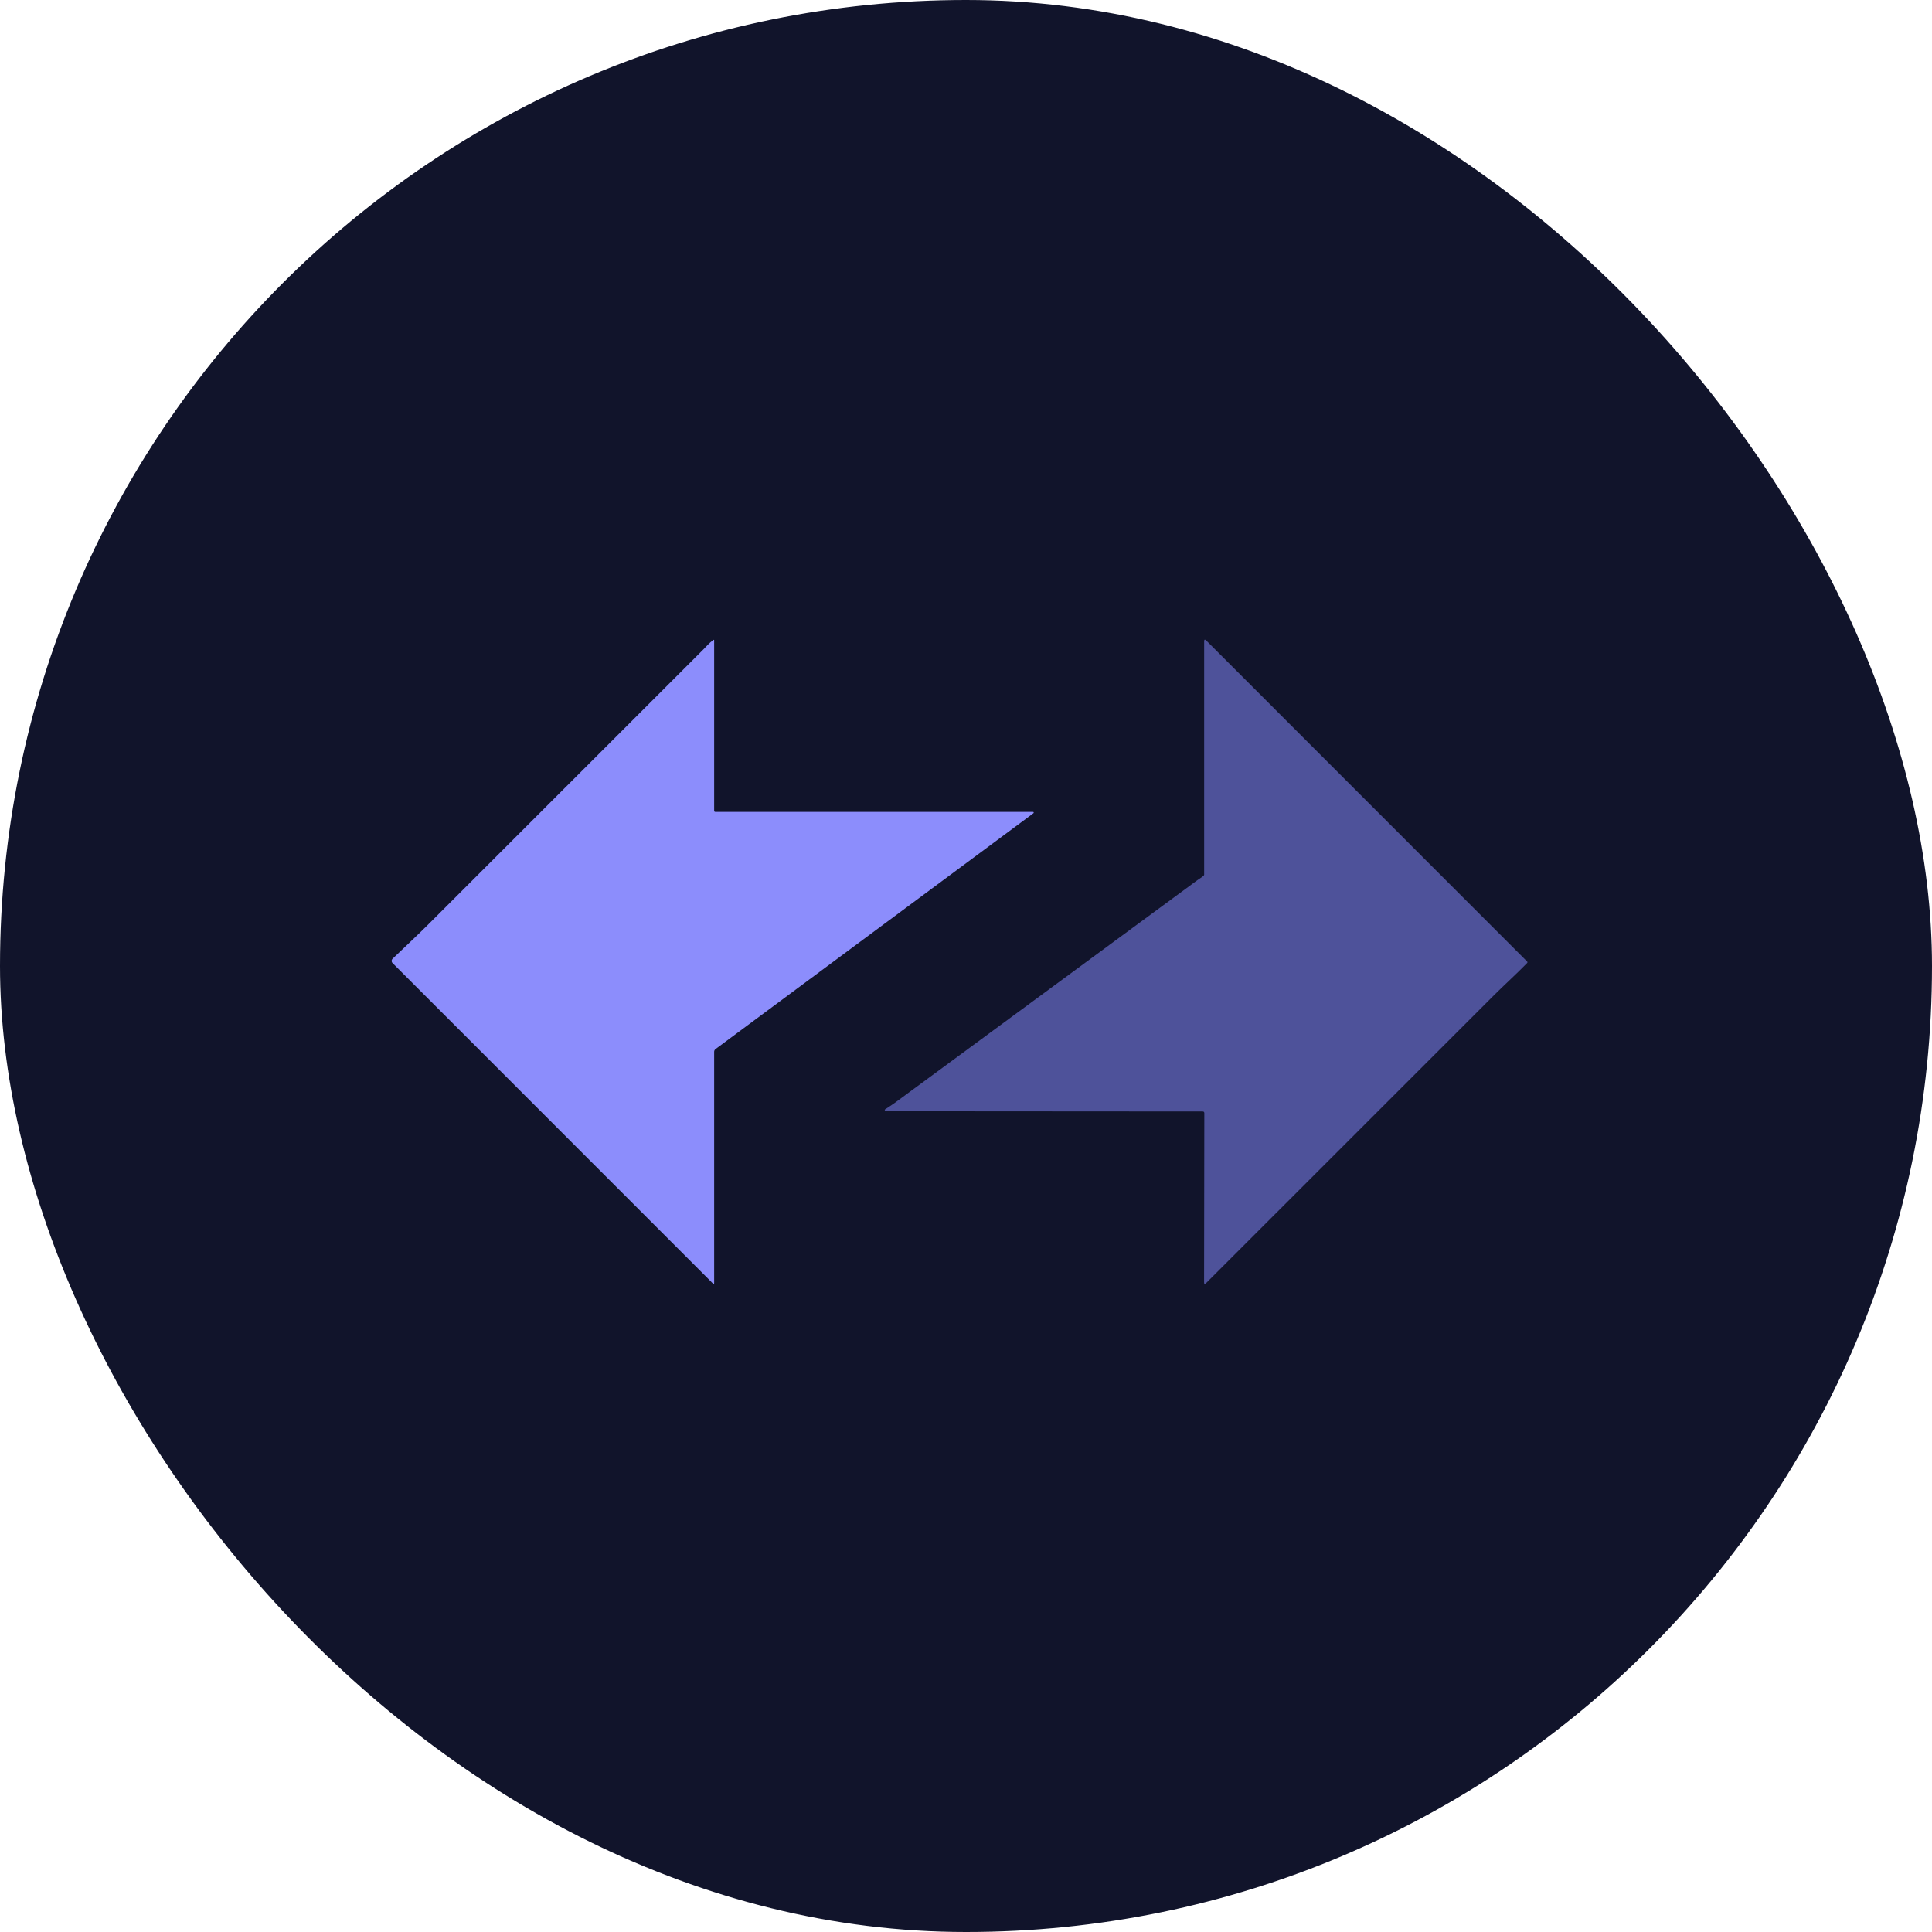 <svg width="48" height="48" viewBox="0 0 48 48" fill="none" xmlns="http://www.w3.org/2000/svg">
<rect width="48" height="48" rx="24" fill="#11142B"/>
<path d="M17.743 20.146C17.743 20.153 17.746 20.159 17.751 20.164C17.755 20.168 17.762 20.171 17.768 20.171L25.664 20.172C25.668 20.172 25.672 20.173 25.675 20.175C25.678 20.177 25.681 20.18 25.682 20.184C25.683 20.188 25.683 20.192 25.682 20.195C25.681 20.199 25.678 20.202 25.675 20.205L17.777 26.064C17.766 26.072 17.758 26.082 17.752 26.093C17.746 26.105 17.743 26.118 17.743 26.131V31.881C17.743 31.884 17.742 31.887 17.74 31.89C17.739 31.892 17.736 31.894 17.733 31.896C17.73 31.897 17.727 31.897 17.724 31.896C17.721 31.896 17.718 31.894 17.716 31.892L9.752 23.926C9.745 23.919 9.739 23.911 9.735 23.902C9.732 23.893 9.73 23.883 9.73 23.873C9.73 23.863 9.732 23.854 9.736 23.845C9.74 23.836 9.745 23.828 9.752 23.821C10.053 23.532 10.366 23.243 10.652 22.956C12.925 20.683 15.198 18.411 17.472 16.138C17.546 16.064 17.626 15.967 17.723 15.9C17.736 15.891 17.743 15.894 17.743 15.911L17.743 20.146Z" fill="#8C8DFC"/>
<path d="M29.968 15.913L37.941 23.889C37.946 23.894 37.949 23.901 37.949 23.908C37.949 23.915 37.946 23.921 37.941 23.926C37.676 24.198 37.361 24.483 37.122 24.722C34.728 27.116 32.343 29.502 29.965 31.878C29.932 31.911 29.915 31.904 29.915 31.857L29.921 27.656C29.921 27.628 29.907 27.614 29.88 27.614C27.374 27.614 24.873 27.612 22.376 27.609C22.252 27.609 22.126 27.604 21.997 27.595C21.994 27.594 21.99 27.593 21.987 27.591C21.985 27.588 21.983 27.585 21.982 27.582C21.981 27.578 21.981 27.574 21.982 27.571C21.983 27.567 21.986 27.565 21.989 27.562C22.066 27.51 22.152 27.458 22.224 27.405C24.733 25.559 27.242 23.713 29.751 21.866C29.789 21.838 29.86 21.798 29.907 21.752C29.91 21.749 29.913 21.745 29.915 21.741C29.916 21.738 29.917 21.733 29.917 21.729V15.934C29.917 15.886 29.934 15.879 29.968 15.913Z" fill="#4E529A"/>
</svg>
